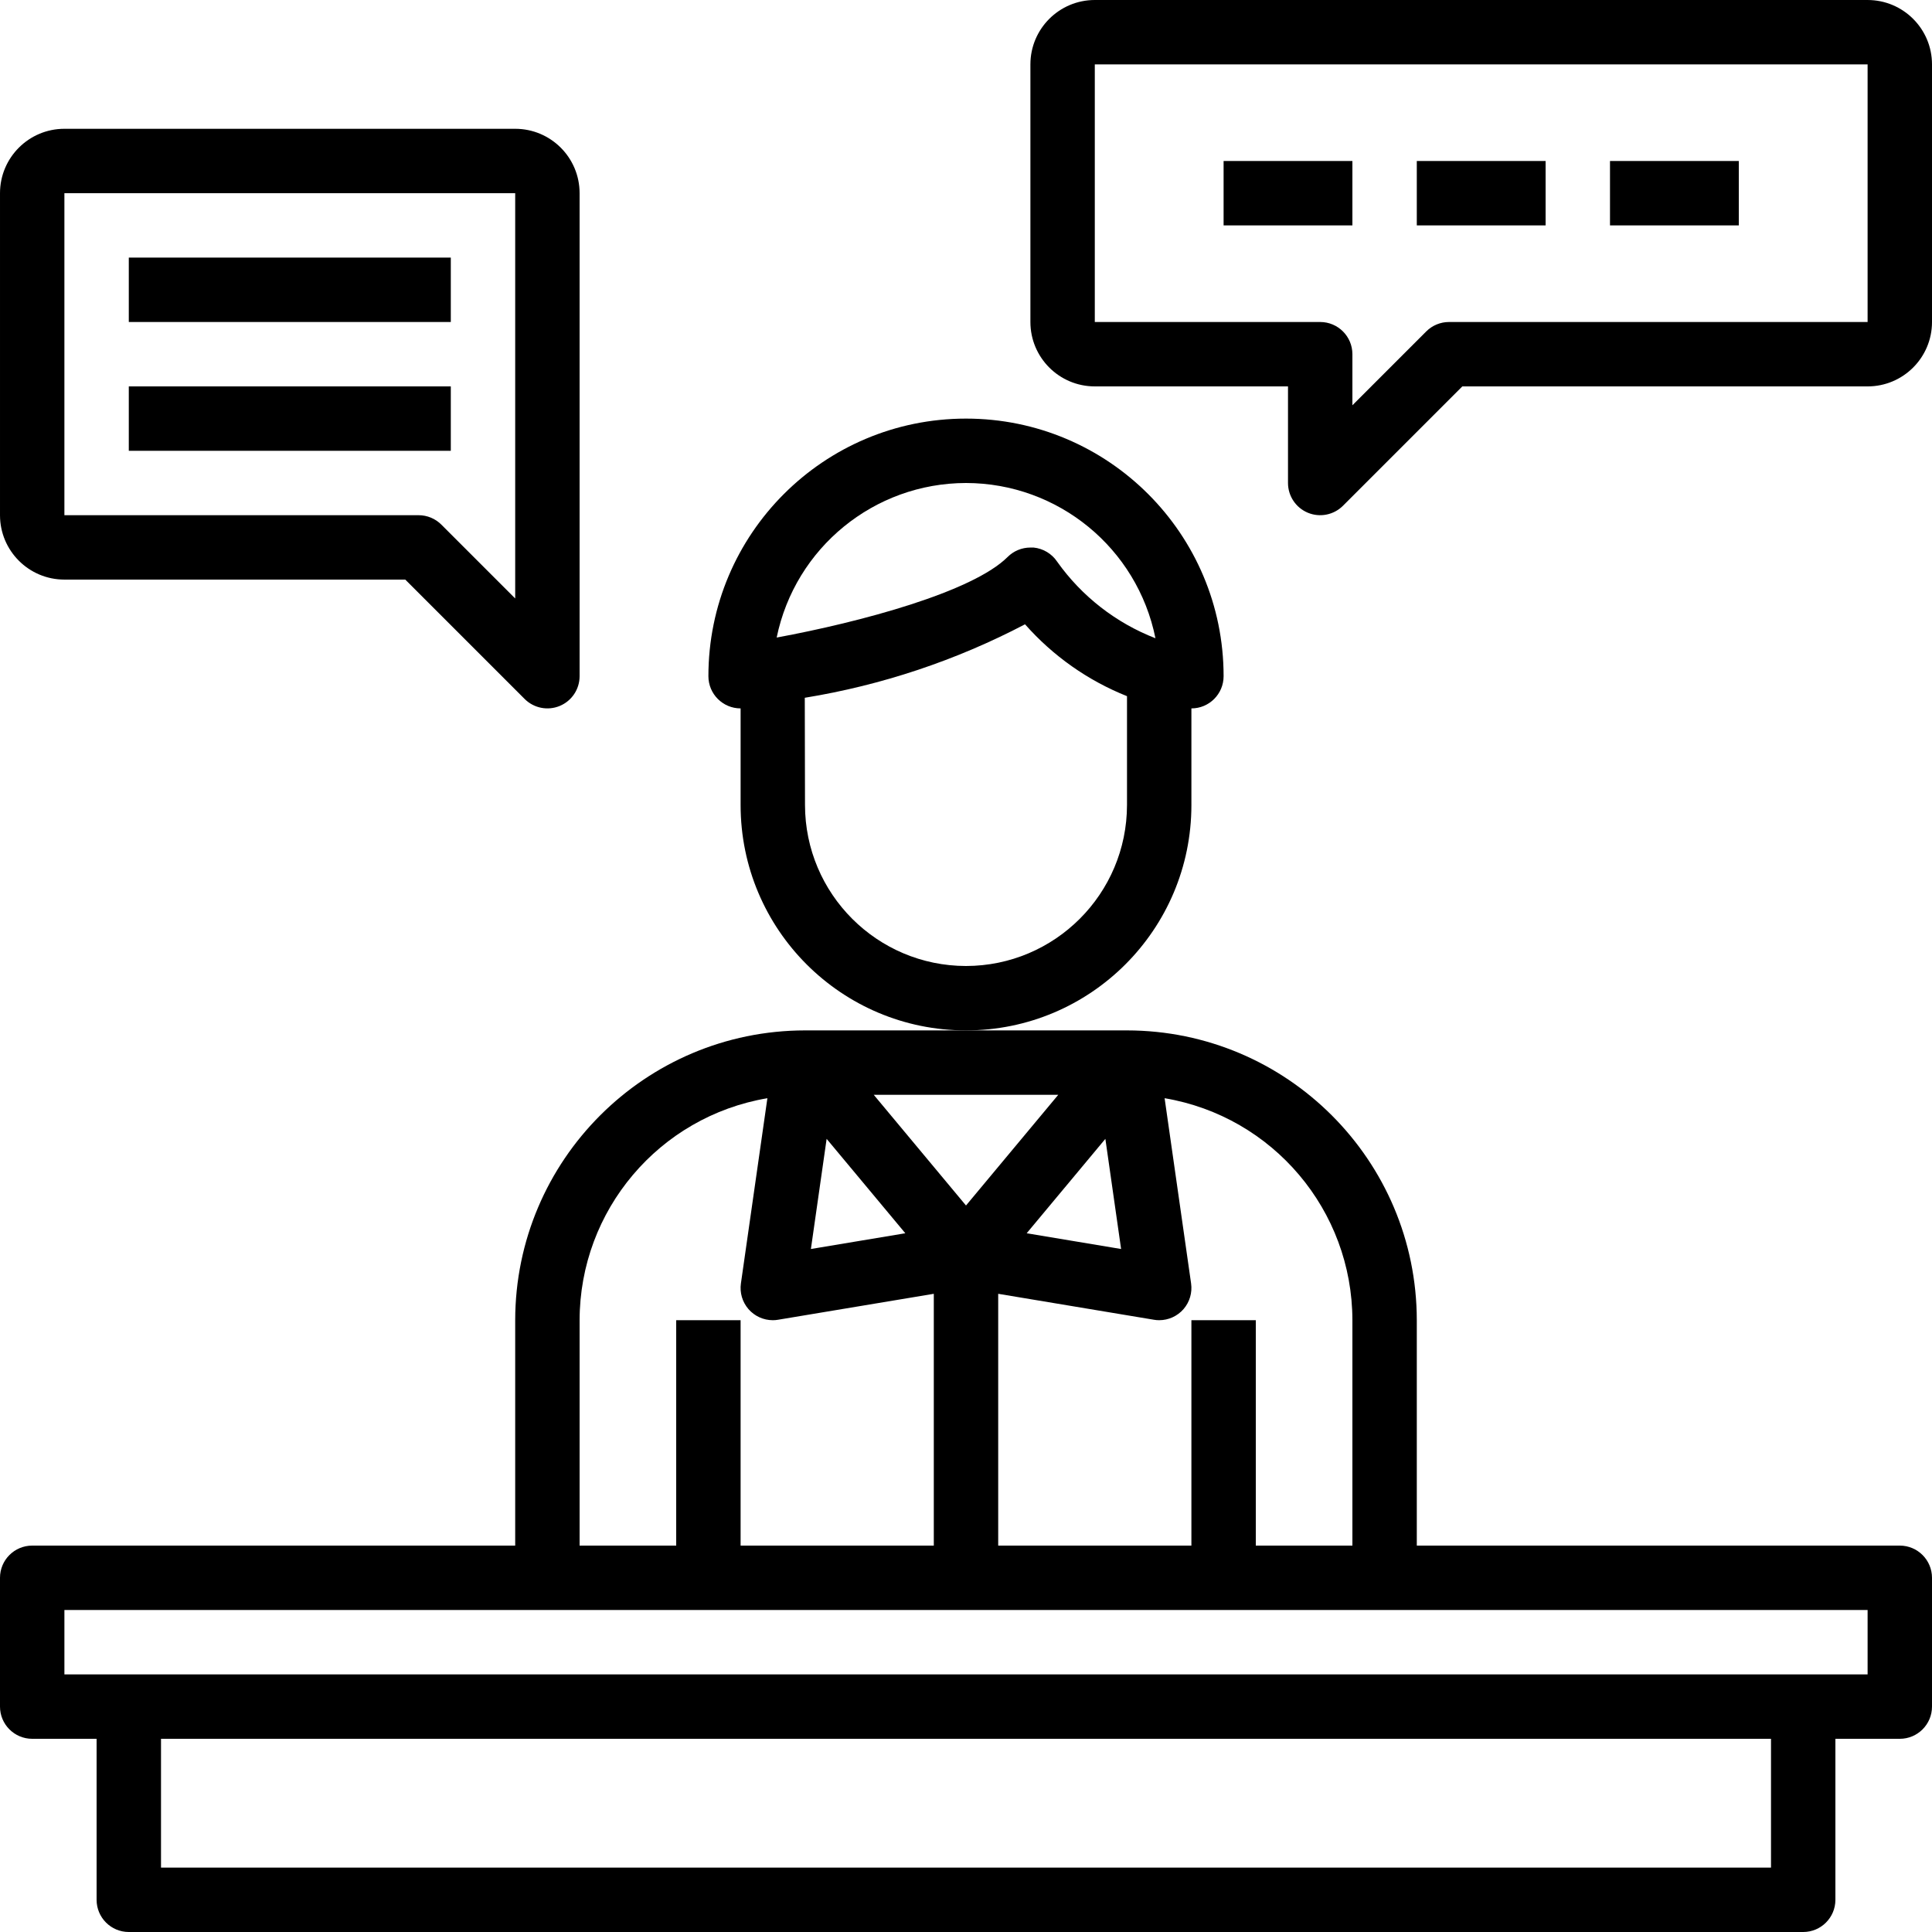 <svg height="480pt" viewBox="0 0 480 480" width="480pt" xmlns="http://www.w3.org/2000/svg"><path d="m296 200v-24c4.418 0 8-3.582 8-8 0-35.348-28.652-64-64-64s-64 28.652-64 64c0 4.418 3.582 8 8 8v24c0 30.93 25.07 56 56 56s56-25.07 56-56zm-56-80c22.867.031 42.551 16.16 47.07 38.574-9.82-3.812-18.312-10.422-24.414-19.016-1.328-1.992-3.48-3.281-5.863-3.52-.266-.016-.535-.016-.801 0-2.121 0-4.156.844-5.656 2.344-8.734 8.707-36.559 16.176-57.375 20.016 4.59-22.332 24.238-38.371 47.039-38.398zm0 120c-22.082-.027-39.973-17.918-40-40l-.055-26.641c19.098-3.109 37.574-9.273 54.719-18.254 6.93 7.855 15.605 13.973 25.336 17.855v27.039c-.027 22.082-17.918 39.973-40 40zm0 0"/><path d="m472 384h-120v-56c-.047-39.746-32.254-71.953-72-72h-80c-39.746.047-71.953 32.254-72 72v56h-120c-4.418 0-8 3.582-8 8v32c0 4.418 3.582 8 8 8h16v40c0 4.418 3.582 8 8 8h416c4.418 0 8-3.582 8-8v-40h16c4.418 0 8-3.582 8-8v-32c0-4.418-3.582-8-8-8zm-136-56v56h-24v-56h-16v56h-48v-62.559l38.68 6.445c.438.078.879.117 1.32.113 2.32 0 4.527-1.008 6.047-2.758 1.52-1.754 2.203-4.082 1.875-6.379l-6.578-46.016c26.914 4.555 46.625 27.855 46.656 55.152zm-57.465-17.688-23.457-3.914 19.547-23.453zm-15.613-38.312-22.922 27.504-22.922-27.504zm-57.547 10.945 19.547 23.453-23.457 3.914zm-61.375 45.055c.031-27.297 19.742-50.598 46.656-55.152l-6.578 46.016c-.328 2.297.355 4.625 1.875 6.379 1.52 1.75 3.727 2.758 6.047 2.758.441.004.883-.035 1.32-.113l38.68-6.445v62.559h-48v-56h-16v56h-24zm296 136h-400v-32h400zm24-48h-448v-16h448zm0 0"/><path d="m464 0h-192c-8.836 0-16 7.164-16 16v64c0 8.836 7.164 16 16 16h48v24c0 3.234 1.949 6.152 4.938 7.391s6.43.551 8.719-1.734l29.656-29.656h100.688c8.836 0 16-7.164 16-16v-64c0-8.836-7.164-16-16-16zm0 80h-104c-2.121 0-4.156.844-5.656 2.344l-18.344 18.344v-12.688c0-4.418-3.582-8-8-8h-56v-64h192zm0 0"/><path d="m304 40h32v16h-32zm0 0"/><path d="m352 40h32v16h-32zm0 0"/><path d="m400 40h32v16h-32zm0 0"/><path d="m32 64h80v16h-80zm0 0"/><path d="m32 96h80v16h-80zm0 0"/><path d="m16 144h84.688l29.656 29.656c2.289 2.285 5.73 2.973 8.719 1.734s4.938-4.156 4.938-7.391v-120c0-8.836-7.164-16-16-16h-112c-8.836 0-16 7.164-16 16v80c0 8.836 7.164 16 16 16zm0-96h112v100.688l-18.344-18.344c-1.5-1.5-3.535-2.344-5.656-2.344h-88zm0 0"/></svg>